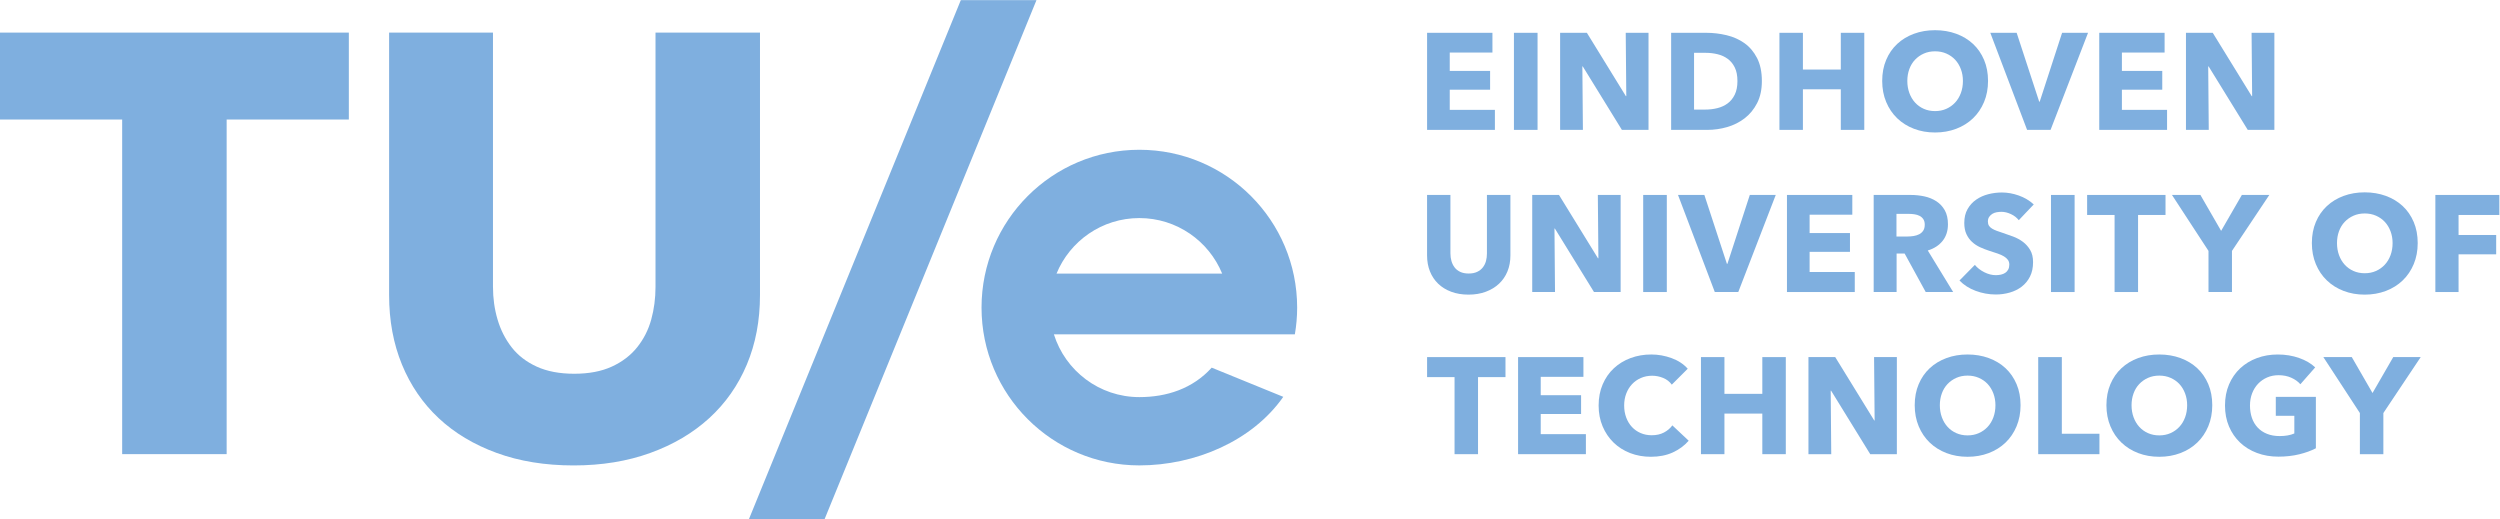 <?xml version="1.0" encoding="UTF-8" standalone="no"?>
<!-- Created with Inkscape (http://www.inkscape.org/) -->

<svg
   xmlns:dc="http://purl.org/dc/elements/1.1/"
   xmlns:cc="http://creativecommons.org/ns#"
   xmlns:rdf="http://www.w3.org/1999/02/22-rdf-syntax-ns#"
   xmlns:svg="http://www.w3.org/2000/svg"
   xmlns="http://www.w3.org/2000/svg"
   xmlns:sodipodi="http://sodipodi.sourceforge.net/DTD/sodipodi-0.dtd"
   xmlns:inkscape="http://www.inkscape.org/namespaces/inkscape"
   version="1.1"
   id="svg819"
   xml:space="preserve"
   width="262.168"
   height="54.425"
   viewBox="0 0 262.168 54.425"
   sodipodi:docname="tue_logo_blue.svg"
   inkscape:version="0.92.4 (5da689c313, 2019-01-14)"><defs
     id="defs823"><clipPath
       clipPathUnits="userSpaceOnUse"
       id="clipPath835"><path
         d="M 0,61.228 H 224.503 V 0 H 0 Z"
         id="path833"
         inkscape:connector-curvature="0" /></clipPath><clipPath
       clipPathUnits="userSpaceOnUse"
       id="clipPath843"><path
         d="M 0,61.228 H 224.503 V 0 H 0 Z"
         id="path841"
         inkscape:connector-curvature="0" /></clipPath><clipPath
       clipPathUnits="userSpaceOnUse"
       id="clipPath867"><path
         d="M 0,61.228 H 224.503 V 0 H 0 Z"
         id="path865"
         inkscape:connector-curvature="0" /></clipPath></defs><sodipodi:namedview
     pagecolor="#ffffff"
     bordercolor="#666666"
     borderopacity="1"
     objecttolerance="10"
     gridtolerance="10"
     guidetolerance="10"
     inkscape:pageopacity="0"
     inkscape:pageshadow="2"
     inkscape:window-width="1920"
     inkscape:window-height="1017"
     id="namedview821"
     showgrid="false"
     inkscape:zoom="2.7126586"
     inkscape:cx="97.402755"
     inkscape:cy="46.102891"
     inkscape:window-x="1912"
     inkscape:window-y="-8"
     inkscape:window-maximized="1"
     inkscape:current-layer="g863"
     fit-margin-top="0"
     fit-margin-left="0"
     fit-margin-right="0"
     fit-margin-bottom="0" /><g
     id="g827"
     inkscape:groupmode="layer"
     inkscape:label="TUe-logo-descriptor-line-black"
     transform="matrix(1.333,0,0,-1.333,-13.607,68.032)"><g
       style="fill:#7fafdf;fill-opacity:1"
       id="g851"
       transform="translate(122.477,40.819)"><path
         d="M 0,0 V 7.637 H 5.141 V 6.084 H 1.782 V 4.639 H 4.957 V 3.161 H 1.782 V 1.575 H 5.335 V 0 Z"
         style="fill:#7fafdf;fill-opacity:1;fill-rule:nonzero;stroke:none"
         id="path853"
         inkscape:connector-curvature="0" /></g><path
       d="m 129.309,48.456 h 1.858 v -7.637 h -1.858 z"
       style="fill:#7fafdf;fill-opacity:1;fill-rule:nonzero;stroke:none"
       id="path855"
       inkscape:connector-curvature="0" /><g
       style="fill:#7fafdf;fill-opacity:1"
       id="g857"
       transform="translate(137.802,40.819)"><path
         d="M 0,0 -3.078,4.994 H -3.11 L -3.067,0 H -4.86 v 7.637 h 2.106 L 0.313,2.654 H 0.346 L 0.302,7.637 H 2.095 V 0 Z"
         style="fill:#7fafdf;fill-opacity:1;fill-rule:nonzero;stroke:none"
         id="path859"
         inkscape:connector-curvature="0" /></g><g
       clip-path="url(#clipPath867)"
       id="g863"
       style="fill:#e1ce7a;fill-opacity:1"><g
         transform="translate(146.892,44.659)"
         id="g869"
         style="fill:#7fafdf;fill-opacity:1"><path
           inkscape:connector-curvature="0"
           id="path871"
           style="fill:#7fafdf;fill-opacity:1;fill-rule:nonzero;stroke:none"
           d="m 0,0 c 0,0.432 -0.07,0.789 -0.211,1.073 -0.14,0.284 -0.327,0.511 -0.561,0.68 -0.234,0.169 -0.501,0.289 -0.799,0.361 -0.299,0.072 -0.607,0.108 -0.924,0.108 h -0.918 v -4.465 h 0.875 c 0.331,0 0.65,0.037 0.956,0.113 0.306,0.075 0.576,0.199 0.81,0.372 0.234,0.172 0.421,0.402 0.561,0.69 C -0.07,-0.78 0,-0.424 0,0 M 1.922,0 C 1.922,-0.669 1.798,-1.246 1.55,-1.731 1.301,-2.217 0.974,-2.616 0.567,-2.929 0.16,-3.241 -0.299,-3.472 -0.81,-3.619 -1.321,-3.766 -1.84,-3.84 -2.365,-3.84 h -2.851 v 7.637 h 2.764 c 0.54,0 1.073,-0.063 1.599,-0.189 C -0.328,3.482 0.14,3.274 0.551,2.983 0.961,2.691 1.292,2.301 1.544,1.812 1.796,1.323 1.922,0.719 1.922,0" /></g><g
         transform="translate(155.024,40.819)"
         id="g873"
         style="fill:#7fafdf;fill-opacity:1"><path
           inkscape:connector-curvature="0"
           id="path875"
           style="fill:#7fafdf;fill-opacity:1;fill-rule:nonzero;stroke:none"
           d="M 0,0 V 3.193 H -2.981 V 0 h -1.847 v 7.637 h 1.847 V 4.746 H 0 V 7.637 H 1.847 V 0 Z" /></g><g
         transform="translate(164.631,44.67)"
         id="g877"
         style="fill:#7fafdf;fill-opacity:1"><path
           inkscape:connector-curvature="0"
           id="path879"
           style="fill:#7fafdf;fill-opacity:1;fill-rule:nonzero;stroke:none"
           d="M 0,0 C 0,0.331 -0.054,0.64 -0.162,0.928 -0.27,1.215 -0.42,1.462 -0.61,1.666 -0.801,1.871 -1.031,2.033 -1.301,2.152 -1.571,2.271 -1.868,2.33 -2.192,2.33 -2.516,2.33 -2.812,2.271 -3.078,2.152 -3.345,2.033 -3.575,1.871 -3.769,1.666 -3.964,1.462 -4.113,1.215 -4.217,0.928 -4.322,0.64 -4.374,0.331 -4.374,0 c 0,-0.345 0.054,-0.663 0.162,-0.955 0.108,-0.291 0.257,-0.541 0.448,-0.749 0.191,-0.209 0.419,-0.373 0.686,-0.491 0.266,-0.119 0.562,-0.178 0.886,-0.178 0.324,0 0.619,0.059 0.885,0.178 0.267,0.118 0.497,0.282 0.691,0.491 0.195,0.208 0.346,0.458 0.454,0.749 C -0.054,-0.663 0,-0.345 0,0 m 1.976,0 c 0,-0.604 -0.104,-1.156 -0.313,-1.656 -0.209,-0.5 -0.498,-0.928 -0.869,-1.284 -0.371,-0.356 -0.812,-0.631 -1.323,-0.825 -0.511,-0.194 -1.066,-0.291 -1.663,-0.291 -0.598,0 -1.151,0.097 -1.658,0.291 -0.508,0.194 -0.947,0.469 -1.318,0.825 -0.371,0.356 -0.661,0.784 -0.869,1.284 -0.209,0.5 -0.313,1.052 -0.313,1.656 0,0.611 0.104,1.163 0.313,1.656 0.208,0.492 0.498,0.911 0.869,1.257 0.371,0.345 0.81,0.611 1.318,0.798 0.507,0.187 1.06,0.28 1.658,0.28 0.597,0 1.152,-0.093 1.663,-0.28 C -0.018,3.524 0.423,3.258 0.794,2.913 1.165,2.567 1.454,2.148 1.663,1.656 1.872,1.163 1.976,0.611 1.976,0" /></g><g
         transform="translate(171.526,40.819)"
         id="g881"
         style="fill:#7fafdf;fill-opacity:1"><path
           inkscape:connector-curvature="0"
           id="path883"
           style="fill:#7fafdf;fill-opacity:1;fill-rule:nonzero;stroke:none"
           d="m 0,0 h -1.847 l -2.894,7.637 h 2.073 l 1.772,-5.415 h 0.043 l 1.76,5.415 h 2.041 z" /></g><g
         transform="translate(175.356,40.819)"
         id="g885"
         style="fill:#7fafdf;fill-opacity:1"><path
           inkscape:connector-curvature="0"
           id="path887"
           style="fill:#7fafdf;fill-opacity:1;fill-rule:nonzero;stroke:none"
           d="M 0,0 V 7.637 H 5.141 V 6.084 H 1.782 V 4.639 H 4.957 V 3.161 H 1.782 V 1.575 H 5.335 V 0 Z" /></g><g
         transform="translate(187.038,40.819)"
         id="g889"
         style="fill:#7fafdf;fill-opacity:1"><path
           inkscape:connector-curvature="0"
           id="path891"
           style="fill:#7fafdf;fill-opacity:1;fill-rule:nonzero;stroke:none"
           d="M 0,0 -3.078,4.994 H -3.11 L -3.067,0 H -4.86 v 7.637 h 2.106 L 0.313,2.654 H 0.346 L 0.302,7.637 H 2.095 V 0 Z" /></g><g
         transform="translate(126.484,21.369)"
         id="g893"
         style="fill:#7fafdf;fill-opacity:1"><path
           inkscape:connector-curvature="0"
           id="path895"
           style="fill:#7fafdf;fill-opacity:1;fill-rule:nonzero;stroke:none"
           d="M 0,0 V -6.062 H -1.847 V 0 h -2.16 V 1.575 H 2.16 V 0 Z" /></g><g
         transform="translate(129.635,15.307)"
         id="g897"
         style="fill:#7fafdf;fill-opacity:1"><path
           inkscape:connector-curvature="0"
           id="path899"
           style="fill:#7fafdf;fill-opacity:1;fill-rule:nonzero;stroke:none"
           d="M 0,0 V 7.637 H 5.141 V 6.084 H 1.782 V 4.639 H 4.957 V 3.161 H 1.782 V 1.575 H 5.335 V 0 Z" /></g><g
         transform="translate(141.804,15.442)"
         id="g901"
         style="fill:#7fafdf;fill-opacity:1"><path
           inkscape:connector-curvature="0"
           id="path903"
           style="fill:#7fafdf;fill-opacity:1;fill-rule:nonzero;stroke:none"
           d="m 0,0 c -0.497,-0.226 -1.069,-0.34 -1.717,-0.34 -0.591,0 -1.136,0.098 -1.636,0.291 -0.501,0.195 -0.935,0.47 -1.302,0.826 -0.367,0.356 -0.655,0.782 -0.864,1.278 -0.209,0.496 -0.313,1.043 -0.313,1.64 0,0.611 0.106,1.165 0.319,1.661 0.212,0.496 0.505,0.919 0.88,1.267 0.374,0.349 0.813,0.617 1.317,0.804 0.504,0.187 1.048,0.28 1.631,0.28 0.54,0 1.071,-0.095 1.593,-0.285 C 0.43,7.231 0.853,6.952 1.177,6.586 L -0.076,5.334 c -0.172,0.238 -0.399,0.414 -0.68,0.529 -0.281,0.115 -0.569,0.173 -0.864,0.173 -0.324,0 -0.621,-0.06 -0.891,-0.179 C -2.781,5.739 -3.013,5.575 -3.208,5.367 -3.402,5.158 -3.553,4.912 -3.661,4.628 -3.769,4.344 -3.823,4.033 -3.823,3.695 c 0,-0.345 0.054,-0.662 0.162,-0.949 0.108,-0.288 0.257,-0.534 0.448,-0.739 0.191,-0.206 0.419,-0.366 0.686,-0.481 0.266,-0.115 0.558,-0.172 0.875,-0.172 0.367,0 0.687,0.072 0.961,0.216 0.273,0.144 0.493,0.33 0.659,0.561 L 1.253,0.923 C 0.914,0.534 0.497,0.227 0,0" /></g><g
         transform="translate(148.85,15.307)"
         id="g905"
         style="fill:#7fafdf;fill-opacity:1"><path
           inkscape:connector-curvature="0"
           id="path907"
           style="fill:#7fafdf;fill-opacity:1;fill-rule:nonzero;stroke:none"
           d="M 0,0 V 3.193 H -2.981 V 0 h -1.847 v 7.637 h 1.847 V 4.746 H 0 V 7.637 H 1.847 V 0 Z" /></g><g
         transform="translate(157.339,15.307)"
         id="g909"
         style="fill:#7fafdf;fill-opacity:1"><path
           inkscape:connector-curvature="0"
           id="path911"
           style="fill:#7fafdf;fill-opacity:1;fill-rule:nonzero;stroke:none"
           d="M 0,0 -3.078,4.994 H -3.11 L -3.067,0 H -4.86 v 7.637 h 2.106 L 0.313,2.654 H 0.346 L 0.302,7.637 H 2.095 V 0 Z" /></g><g
         transform="translate(167.189,19.158)"
         id="g913"
         style="fill:#7fafdf;fill-opacity:1"><path
           inkscape:connector-curvature="0"
           id="path915"
           style="fill:#7fafdf;fill-opacity:1;fill-rule:nonzero;stroke:none"
           d="M 0,0 C 0,0.331 -0.054,0.64 -0.162,0.928 -0.27,1.215 -0.42,1.462 -0.61,1.666 -0.801,1.871 -1.031,2.033 -1.301,2.152 -1.571,2.271 -1.868,2.33 -2.192,2.33 -2.516,2.33 -2.812,2.271 -3.078,2.152 -3.345,2.033 -3.575,1.871 -3.769,1.666 -3.964,1.462 -4.113,1.215 -4.217,0.928 -4.322,0.64 -4.374,0.331 -4.374,0 c 0,-0.345 0.054,-0.663 0.162,-0.955 0.108,-0.291 0.257,-0.541 0.448,-0.749 0.191,-0.209 0.419,-0.373 0.686,-0.491 0.266,-0.119 0.562,-0.178 0.886,-0.178 0.324,0 0.619,0.059 0.885,0.178 0.267,0.118 0.497,0.282 0.691,0.491 0.195,0.208 0.346,0.458 0.454,0.749 C -0.054,-0.663 0,-0.345 0,0 m 1.976,0 c 0,-0.604 -0.104,-1.156 -0.313,-1.656 -0.209,-0.5 -0.498,-0.928 -0.869,-1.284 -0.371,-0.356 -0.812,-0.631 -1.323,-0.825 -0.511,-0.194 -1.066,-0.291 -1.663,-0.291 -0.598,0 -1.151,0.097 -1.658,0.291 -0.508,0.194 -0.947,0.469 -1.318,0.825 -0.371,0.356 -0.661,0.784 -0.869,1.284 -0.209,0.5 -0.313,1.052 -0.313,1.656 0,0.611 0.104,1.163 0.313,1.656 0.208,0.492 0.498,0.911 0.869,1.257 0.371,0.345 0.81,0.611 1.318,0.798 0.507,0.187 1.06,0.28 1.658,0.28 0.597,0 1.152,-0.093 1.663,-0.28 C -0.018,3.524 0.423,3.258 0.794,2.913 1.165,2.567 1.454,2.148 1.663,1.656 1.872,1.163 1.976,0.611 1.976,0" /></g><g
         transform="translate(170.554,15.307)"
         id="g917"
         style="fill:#7fafdf;fill-opacity:1"><path
           inkscape:connector-curvature="0"
           id="path919"
           style="fill:#7fafdf;fill-opacity:1;fill-rule:nonzero;stroke:none"
           d="M 0,0 V 7.637 H 1.858 V 1.607 H 4.817 V 0 Z" /></g><g
         transform="translate(182.271,19.158)"
         id="g921"
         style="fill:#7fafdf;fill-opacity:1"><path
           inkscape:connector-curvature="0"
           id="path923"
           style="fill:#7fafdf;fill-opacity:1;fill-rule:nonzero;stroke:none"
           d="M 0,0 C 0,0.331 -0.054,0.64 -0.162,0.928 -0.27,1.215 -0.42,1.462 -0.61,1.666 -0.801,1.871 -1.031,2.033 -1.301,2.152 -1.571,2.271 -1.868,2.33 -2.192,2.33 -2.516,2.33 -2.812,2.271 -3.078,2.152 -3.345,2.033 -3.575,1.871 -3.769,1.666 -3.964,1.462 -4.113,1.215 -4.217,0.928 -4.322,0.64 -4.374,0.331 -4.374,0 c 0,-0.345 0.054,-0.663 0.162,-0.955 0.108,-0.291 0.257,-0.541 0.448,-0.749 0.191,-0.209 0.419,-0.373 0.686,-0.491 0.266,-0.119 0.562,-0.178 0.886,-0.178 0.324,0 0.619,0.059 0.885,0.178 0.267,0.118 0.497,0.282 0.691,0.491 0.195,0.208 0.346,0.458 0.454,0.749 C -0.054,-0.663 0,-0.345 0,0 m 1.976,0 c 0,-0.604 -0.104,-1.156 -0.313,-1.656 -0.209,-0.5 -0.498,-0.928 -0.869,-1.284 -0.371,-0.356 -0.812,-0.631 -1.323,-0.825 -0.511,-0.194 -1.066,-0.291 -1.663,-0.291 -0.598,0 -1.151,0.097 -1.658,0.291 -0.508,0.194 -0.947,0.469 -1.318,0.825 -0.371,0.356 -0.661,0.784 -0.869,1.284 -0.209,0.5 -0.313,1.052 -0.313,1.656 0,0.611 0.104,1.163 0.313,1.656 0.208,0.492 0.498,0.911 0.869,1.257 0.371,0.345 0.81,0.611 1.318,0.798 0.507,0.187 1.06,0.28 1.658,0.28 0.597,0 1.152,-0.093 1.663,-0.28 C -0.018,3.524 0.423,3.258 0.794,2.913 1.165,2.567 1.454,2.148 1.663,1.656 1.872,1.163 1.976,0.611 1.976,0" /></g><g
         transform="translate(191.086,15.296)"
         id="g925"
         style="fill:#7fafdf;fill-opacity:1"><path
           inkscape:connector-curvature="0"
           id="path927"
           style="fill:#7fafdf;fill-opacity:1;fill-rule:nonzero;stroke:none"
           d="m 0,0 c -0.5,-0.122 -1.046,-0.184 -1.636,-0.184 -0.612,0 -1.176,0.098 -1.69,0.292 -0.515,0.194 -0.958,0.467 -1.329,0.82 -0.371,0.352 -0.66,0.774 -0.869,1.267 -0.209,0.493 -0.313,1.041 -0.313,1.645 0,0.611 0.106,1.165 0.318,1.661 0.213,0.496 0.506,0.919 0.88,1.268 0.375,0.348 0.814,0.616 1.318,0.803 0.504,0.187 1.048,0.281 1.631,0.281 0.605,0 1.166,-0.092 1.685,-0.275 C 0.513,7.395 0.934,7.148 1.258,6.839 L 0.092,5.512 c -0.18,0.209 -0.418,0.379 -0.713,0.512 -0.295,0.133 -0.63,0.2 -1.004,0.2 -0.324,0 -0.623,-0.059 -0.897,-0.178 C -2.795,5.927 -3.033,5.762 -3.235,5.55 -3.436,5.338 -3.593,5.086 -3.704,4.795 -3.816,4.504 -3.872,4.185 -3.872,3.84 c 0,-0.352 0.051,-0.676 0.151,-0.971 0.101,-0.295 0.251,-0.548 0.449,-0.76 0.198,-0.212 0.442,-0.378 0.734,-0.496 0.292,-0.119 0.625,-0.178 0.999,-0.178 0.216,0 0.421,0.016 0.616,0.048 0.194,0.032 0.374,0.085 0.54,0.157 V 3.031 H -1.841 V 4.52 H 1.312 V 0.475 C 0.938,0.28 0.5,0.122 0,0" /></g><g
         transform="translate(197.707,18.543)"
         id="g929"
         style="fill:#7fafdf;fill-opacity:1"><path
           inkscape:connector-curvature="0"
           id="path931"
           style="fill:#7fafdf;fill-opacity:1;fill-rule:nonzero;stroke:none"
           d="M 0,0 V -3.236 H -1.847 V 0 L -4.72,4.401 h 2.236 l 1.631,-2.826 1.631,2.826 h 2.16 z" /></g><g
         transform="translate(128.8,29.686)"
         id="g933"
         style="fill:#7fafdf;fill-opacity:1"><path
           inkscape:connector-curvature="0"
           id="path935"
           style="fill:#7fafdf;fill-opacity:1;fill-rule:nonzero;stroke:none"
           d="m 0,0 c -0.155,-0.378 -0.376,-0.701 -0.664,-0.971 -0.288,-0.27 -0.636,-0.48 -1.042,-0.631 -0.407,-0.151 -0.859,-0.226 -1.356,-0.226 -0.504,0 -0.958,0.075 -1.361,0.226 -0.403,0.151 -0.745,0.361 -1.026,0.631 -0.281,0.27 -0.496,0.593 -0.648,0.971 -0.151,0.377 -0.227,0.796 -0.227,1.257 v 4.757 h 1.837 V 1.408 c 0,-0.209 0.027,-0.407 0.081,-0.594 0.054,-0.187 0.136,-0.354 0.248,-0.501 0.111,-0.148 0.259,-0.264 0.443,-0.351 0.183,-0.086 0.405,-0.129 0.664,-0.129 0.259,0 0.481,0.043 0.664,0.129 0.184,0.087 0.333,0.203 0.448,0.351 0.115,0.147 0.198,0.314 0.249,0.501 0.05,0.187 0.075,0.385 0.075,0.594 V 6.014 H 0.232 V 1.257 C 0.232,0.796 0.155,0.377 0,0" /></g><g
         transform="translate(135.608,28.063)"
         id="g937"
         style="fill:#7fafdf;fill-opacity:1"><path
           inkscape:connector-curvature="0"
           id="path939"
           style="fill:#7fafdf;fill-opacity:1;fill-rule:nonzero;stroke:none"
           d="M 0,0 -3.078,4.994 H -3.11 L -3.067,0 H -4.86 v 7.637 h 2.106 L 0.313,2.654 H 0.346 L 0.302,7.637 H 2.095 V 0 Z" /></g><path
         inkscape:connector-curvature="0"
         id="path941"
         style="fill:#7fafdf;fill-opacity:1;fill-rule:nonzero;stroke:none"
         d="m 139.478,35.7 h 1.858 v -7.637 h -1.858 z" /><g
         transform="translate(146.958,28.063)"
         id="g943"
         style="fill:#7fafdf;fill-opacity:1"><path
           inkscape:connector-curvature="0"
           id="path945"
           style="fill:#7fafdf;fill-opacity:1;fill-rule:nonzero;stroke:none"
           d="m 0,0 h -1.847 l -2.894,7.637 h 2.073 l 1.772,-5.415 h 0.043 l 1.76,5.415 h 2.041 z" /></g><g
         transform="translate(150.788,28.063)"
         id="g947"
         style="fill:#7fafdf;fill-opacity:1"><path
           inkscape:connector-curvature="0"
           id="path949"
           style="fill:#7fafdf;fill-opacity:1;fill-rule:nonzero;stroke:none"
           d="M 0,0 V 7.637 H 5.141 V 6.084 H 1.782 V 4.639 H 4.957 V 3.161 H 1.782 V 1.575 H 5.335 V 0 Z" /></g><g
         transform="translate(161.628,33.359)"
         id="g951"
         style="fill:#7fafdf;fill-opacity:1"><path
           inkscape:connector-curvature="0"
           id="path953"
           style="fill:#7fafdf;fill-opacity:1;fill-rule:nonzero;stroke:none"
           d="M 0,0 C 0,0.18 -0.038,0.325 -0.114,0.437 -0.19,0.548 -0.288,0.635 -0.407,0.696 -0.527,0.757 -0.66,0.798 -0.809,0.82 -0.957,0.841 -1.1,0.852 -1.237,0.852 h -0.988 v -1.78 h 0.879 c 0.152,0 0.308,0.013 0.467,0.038 0.159,0.025 0.304,0.07 0.434,0.135 0.13,0.065 0.237,0.158 0.32,0.28 C -0.042,-0.352 0,-0.194 0,0 m 0.076,-5.296 -1.66,3.031 h -0.63 v -3.031 h -1.804 v 7.637 h 2.916 c 0.368,0 0.726,-0.038 1.075,-0.113 C 0.322,2.152 0.635,2.024 0.913,1.845 1.19,1.665 1.411,1.428 1.577,1.133 1.742,0.838 1.825,0.471 1.825,0.033 1.825,-0.485 1.685,-0.92 1.404,-1.273 1.123,-1.625 0.734,-1.877 0.238,-2.028 l 1.998,-3.268 z" /></g><g
         transform="translate(169.026,33.715)"
         id="g955"
         style="fill:#7fafdf;fill-opacity:1"><path
           inkscape:connector-curvature="0"
           id="path957"
           style="fill:#7fafdf;fill-opacity:1;fill-rule:nonzero;stroke:none"
           d="m 0,0 c -0.158,0.201 -0.365,0.361 -0.621,0.48 -0.256,0.119 -0.502,0.178 -0.74,0.178 -0.122,0 -0.246,-0.011 -0.372,-0.032 C -1.859,0.604 -1.973,0.562 -2.074,0.502 -2.174,0.44 -2.259,0.361 -2.327,0.264 -2.396,0.167 -2.43,0.043 -2.43,-0.108 c 0,-0.129 0.027,-0.237 0.081,-0.324 0.054,-0.086 0.133,-0.161 0.238,-0.226 0.104,-0.065 0.228,-0.124 0.372,-0.178 0.144,-0.054 0.306,-0.11 0.486,-0.167 0.259,-0.086 0.529,-0.182 0.81,-0.286 0.281,-0.105 0.537,-0.243 0.767,-0.415 0.23,-0.173 0.421,-0.387 0.572,-0.642 0.152,-0.256 0.227,-0.574 0.227,-0.955 0,-0.439 -0.081,-0.818 -0.243,-1.138 -0.162,-0.32 -0.38,-0.584 -0.653,-0.793 -0.274,-0.209 -0.587,-0.363 -0.94,-0.464 -0.353,-0.1 -0.716,-0.151 -1.091,-0.151 -0.547,0 -1.076,0.096 -1.587,0.286 -0.512,0.191 -0.936,0.462 -1.275,0.815 l 1.21,1.229 c 0.187,-0.23 0.434,-0.422 0.74,-0.577 0.306,-0.155 0.61,-0.232 0.912,-0.232 0.137,0 0.27,0.015 0.4,0.043 0.13,0.029 0.243,0.076 0.34,0.141 0.097,0.064 0.175,0.151 0.232,0.259 0.058,0.107 0.087,0.237 0.087,0.388 0,0.144 -0.036,0.266 -0.108,0.367 -0.072,0.1 -0.175,0.192 -0.308,0.275 -0.133,0.082 -0.299,0.158 -0.497,0.226 -0.198,0.069 -0.423,0.142 -0.675,0.221 -0.245,0.079 -0.484,0.173 -0.718,0.281 -0.234,0.108 -0.443,0.246 -0.626,0.415 -0.184,0.169 -0.332,0.374 -0.443,0.615 -0.112,0.241 -0.168,0.534 -0.168,0.879 0,0.424 0.087,0.788 0.26,1.09 0.172,0.302 0.399,0.55 0.68,0.744 0.281,0.194 0.598,0.336 0.95,0.426 0.353,0.09 0.709,0.135 1.07,0.135 0.432,0 0.873,-0.079 1.323,-0.237 C 0.445,1.783 0.839,1.55 1.177,1.24 Z" /></g><path
         inkscape:connector-curvature="0"
         id="path959"
         style="fill:#7fafdf;fill-opacity:1;fill-rule:nonzero;stroke:none"
         d="m 171.559,35.7 h 1.858 v -7.637 h -1.858 z" /><g
         transform="translate(178.409,34.125)"
         id="g961"
         style="fill:#7fafdf;fill-opacity:1"><path
           inkscape:connector-curvature="0"
           id="path963"
           style="fill:#7fafdf;fill-opacity:1;fill-rule:nonzero;stroke:none"
           d="M 0,0 V -6.062 H -1.847 V 0 h -2.16 V 1.575 H 2.16 V 0 Z" /></g><g
         transform="translate(185.797,31.299)"
         id="g965"
         style="fill:#7fafdf;fill-opacity:1"><path
           inkscape:connector-curvature="0"
           id="path967"
           style="fill:#7fafdf;fill-opacity:1;fill-rule:nonzero;stroke:none"
           d="M 0,0 V -3.236 H -1.847 V 0 L -4.72,4.401 h 2.236 l 1.631,-2.826 1.631,2.826 h 2.16 z" /></g><g
         transform="translate(198.433,31.914)"
         id="g969"
         style="fill:#7fafdf;fill-opacity:1"><path
           inkscape:connector-curvature="0"
           id="path971"
           style="fill:#7fafdf;fill-opacity:1;fill-rule:nonzero;stroke:none"
           d="M 0,0 C 0,0.331 -0.054,0.64 -0.162,0.928 -0.27,1.215 -0.42,1.462 -0.61,1.666 -0.801,1.871 -1.031,2.033 -1.301,2.152 -1.571,2.271 -1.868,2.33 -2.192,2.33 -2.516,2.33 -2.812,2.271 -3.078,2.152 -3.344,2.033 -3.575,1.871 -3.769,1.666 -3.964,1.462 -4.113,1.215 -4.217,0.928 -4.322,0.64 -4.374,0.331 -4.374,0 c 0,-0.345 0.054,-0.663 0.162,-0.955 0.108,-0.291 0.257,-0.541 0.448,-0.749 0.191,-0.209 0.42,-0.373 0.686,-0.491 0.266,-0.119 0.562,-0.178 0.886,-0.178 0.324,0 0.619,0.059 0.885,0.178 0.267,0.118 0.497,0.282 0.691,0.491 0.195,0.208 0.346,0.458 0.454,0.749 C -0.054,-0.663 0,-0.345 0,0 m 1.976,0 c 0,-0.604 -0.104,-1.156 -0.313,-1.656 -0.209,-0.5 -0.498,-0.928 -0.869,-1.283 -0.371,-0.357 -0.812,-0.632 -1.323,-0.826 -0.511,-0.194 -1.066,-0.291 -1.663,-0.291 -0.598,0 -1.151,0.097 -1.658,0.291 -0.508,0.194 -0.947,0.469 -1.318,0.826 -0.371,0.355 -0.661,0.783 -0.869,1.283 -0.209,0.5 -0.313,1.052 -0.313,1.656 0,0.611 0.104,1.163 0.313,1.656 0.208,0.492 0.498,0.911 0.869,1.257 0.371,0.345 0.81,0.611 1.318,0.798 0.507,0.187 1.06,0.28 1.658,0.28 0.597,0 1.152,-0.093 1.663,-0.28 C -0.018,3.524 0.423,3.258 0.794,2.913 1.165,2.567 1.454,2.148 1.663,1.656 1.872,1.163 1.976,0.611 1.976,0" /></g><g
         transform="translate(203.623,34.125)"
         id="g973"
         style="fill:#7fafdf;fill-opacity:1"><path
           inkscape:connector-curvature="0"
           id="path975"
           style="fill:#7fafdf;fill-opacity:1;fill-rule:nonzero;stroke:none"
           d="M 0,0 V -1.575 H 2.959 V -3.096 H 0 V -6.062 H -1.825 V 1.575 H 3.208 V 0 Z" /></g><g
         transform="translate(28.038,41.634)"
         id="g977"
         style="fill:#7fafdf;fill-opacity:1"><path
           inkscape:connector-curvature="0"
           id="path979"
           style="fill:#7fafdf;fill-opacity:1;fill-rule:nonzero;stroke:none"
           d="M 0,0 V -26.324 H -8.219 V 0 h -9.614 V 6.838 H 9.613 V 0 Z" /></g><g
         transform="translate(68.963,22.36)"
         id="g981"
         style="fill:#7fafdf;fill-opacity:1"><path
           inkscape:connector-curvature="0"
           id="path983"
           style="fill:#7fafdf;fill-opacity:1;fill-rule:nonzero;stroke:none"
           d="m 0,0 c -0.689,-1.639 -1.675,-3.044 -2.956,-4.215 -1.282,-1.171 -2.828,-2.085 -4.639,-2.74 -1.811,-0.656 -3.821,-0.984 -6.032,-0.984 -2.244,0 -4.262,0.328 -6.057,0.984 -1.795,0.655 -3.316,1.569 -4.566,2.74 -1.25,1.171 -2.211,2.576 -2.884,4.215 -0.673,1.64 -1.01,3.458 -1.01,5.457 v 20.656 h 8.172 v -20 c 0,-0.906 0.12,-1.765 0.361,-2.576 0.24,-0.813 0.608,-1.539 1.105,-2.179 0.496,-0.64 1.154,-1.147 1.971,-1.522 0.817,-0.375 1.802,-0.562 2.956,-0.562 1.154,0 2.139,0.187 2.956,0.562 0.817,0.375 1.482,0.882 1.995,1.522 0.512,0.64 0.881,1.366 1.105,2.179 0.224,0.811 0.337,1.67 0.337,2.576 v 20 H 1.033 V 5.457 C 1.033,3.458 0.689,1.64 0,0" /></g><g
         transform="translate(75.082,10.205)"
         id="g985"
         style="fill:#7fafdf;fill-opacity:1"><path
           inkscape:connector-curvature="0"
           id="path987"
           style="fill:#7fafdf;fill-opacity:1;fill-rule:nonzero;stroke:none"
           d="M 0,0 16.664,40.819 H 10.712 L -5.952,0 Z" /></g><g
         transform="translate(99.84,33.881)"
         id="g989"
         style="fill:#7fafdf;fill-opacity:1"><path
           inkscape:connector-curvature="0"
           id="path991"
           style="fill:#7fafdf;fill-opacity:1;fill-rule:nonzero;stroke:none"
           d="M 0,0 C 2.943,0 5.464,-1.806 6.516,-4.37 H -6.516 C -5.464,-1.806 -2.943,0 0,0 m 0,5.373 c -6.857,0 -12.415,-5.559 -12.415,-12.415 0,-6.857 5.558,-12.415 12.415,-12.415 4.4,0 8.896,1.925 11.323,5.394 l -5.631,2.296 C 4.193,-13.429 2.139,-14.085 0,-14.085 c -3.156,0 -5.827,2.076 -6.722,4.937 h 18.956 c 0.117,0.685 0.181,1.388 0.181,2.106 C 12.415,-0.186 6.857,5.373 0,5.373" /></g></g></g></svg>